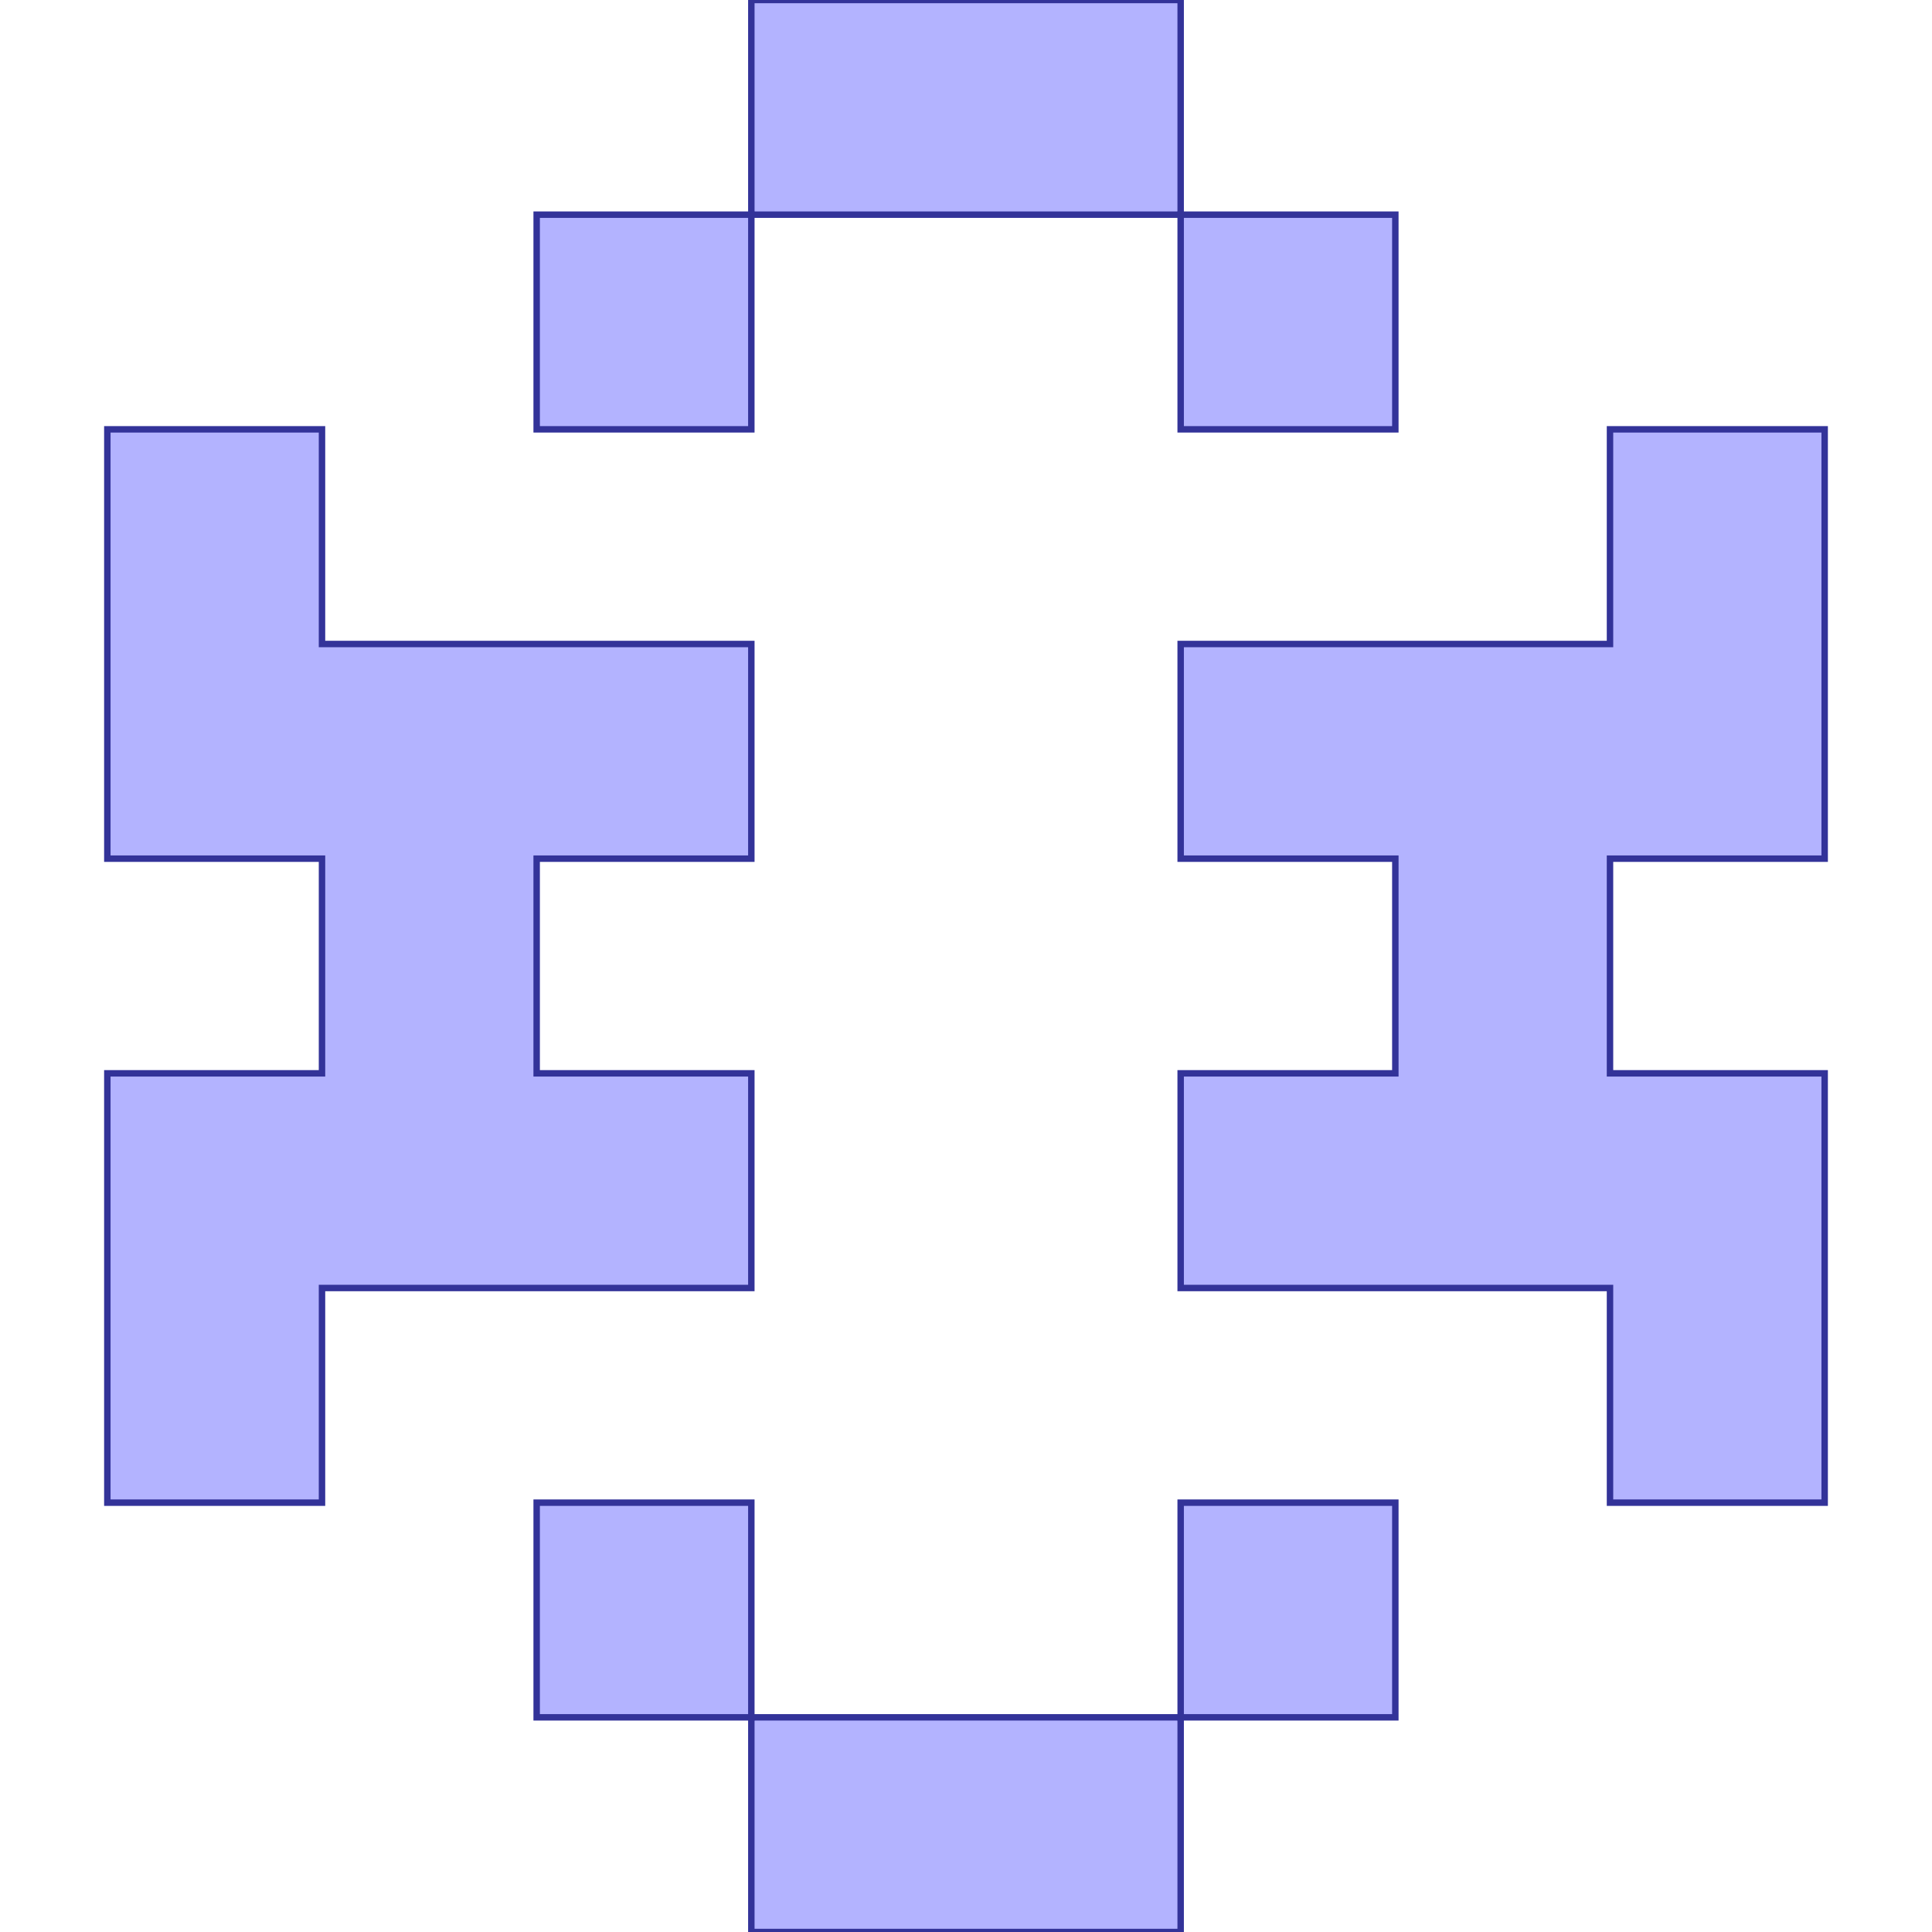 <?xml version="1.0" standalone="no"?>
<!DOCTYPE svg PUBLIC "-//W3C//DTD SVG 1.1//EN"
"http://www.w3.org/Graphics/SVG/1.1/DTD/svg11.dtd">
<svg viewBox="0 0 300 300" version="1.1"
xmlns="http://www.w3.org/2000/svg"
xmlns:xlink="http://www.w3.org/1999/xlink">
<g fill-rule="evenodd"><path d="M 116.667,33.333 L 116.667,66.667 L 83.333,66.667 L 83.333,33.333 L 116.667,33.333 z " style="fill-opacity:0.3;fill:rgb(0,0,255);stroke:rgb(51,51,153);stroke-width:1"/></g>
<g fill-rule="evenodd"><path d="M 116.667,33.333 L 116.667,0 L 183.333,0 L 183.333,33.333 L 116.667,33.333 z " style="fill-opacity:0.3;fill:rgb(0,0,255);stroke:rgb(51,51,153);stroke-width:1"/></g>
<g fill-rule="evenodd"><path d="M 116.667,266.667 L 83.333,266.667 L 83.333,233.333 L 116.667,233.333 L 116.667,266.667 z " style="fill-opacity:0.3;fill:rgb(0,0,255);stroke:rgb(51,51,153);stroke-width:1"/></g>
<g fill-rule="evenodd"><path d="M 116.667,266.667 L 183.333,266.667 L 183.333,300 L 116.667,300 L 116.667,266.667 z " style="fill-opacity:0.3;fill:rgb(0,0,255);stroke:rgb(51,51,153);stroke-width:1"/></g>
<g fill-rule="evenodd"><path d="M 183.333,33.333 L 216.667,33.333 L 216.667,66.667 L 183.333,66.667 L 183.333,33.333 z " style="fill-opacity:0.3;fill:rgb(0,0,255);stroke:rgb(51,51,153);stroke-width:1"/></g>
<g fill-rule="evenodd"><path d="M 183.333,266.667 L 183.333,233.333 L 216.667,233.333 L 216.667,266.667 L 183.333,266.667 z " style="fill-opacity:0.3;fill:rgb(0,0,255);stroke:rgb(51,51,153);stroke-width:1"/></g>
<g fill-rule="evenodd"><path d="M 50,166.667 L 50,133.333 L 16.667,133.333 L 16.667,66.667 L 50,66.667 L 50,100 L 116.667,100 L 116.667,133.333 L 83.333,133.333 L 83.333,166.667 L 116.667,166.667 L 116.667,200 L 50,200 L 50,233.333 L 16.667,233.333 L 16.667,166.667 L 50,166.667 z " style="fill-opacity:0.3;fill:rgb(0,0,255);stroke:rgb(51,51,153);stroke-width:1"/></g>
<g fill-rule="evenodd"><path d="M 250,133.333 L 250,166.667 L 283.333,166.667 L 283.333,233.333 L 250,233.333 L 250,200 L 183.333,200 L 183.333,166.667 L 216.667,166.667 L 216.667,133.333 L 183.333,133.333 L 183.333,100 L 250,100 L 250,66.667 L 283.333,66.667 L 283.333,133.333 L 250,133.333 z " style="fill-opacity:0.3;fill:rgb(0,0,255);stroke:rgb(51,51,153);stroke-width:1"/></g>
</svg>
